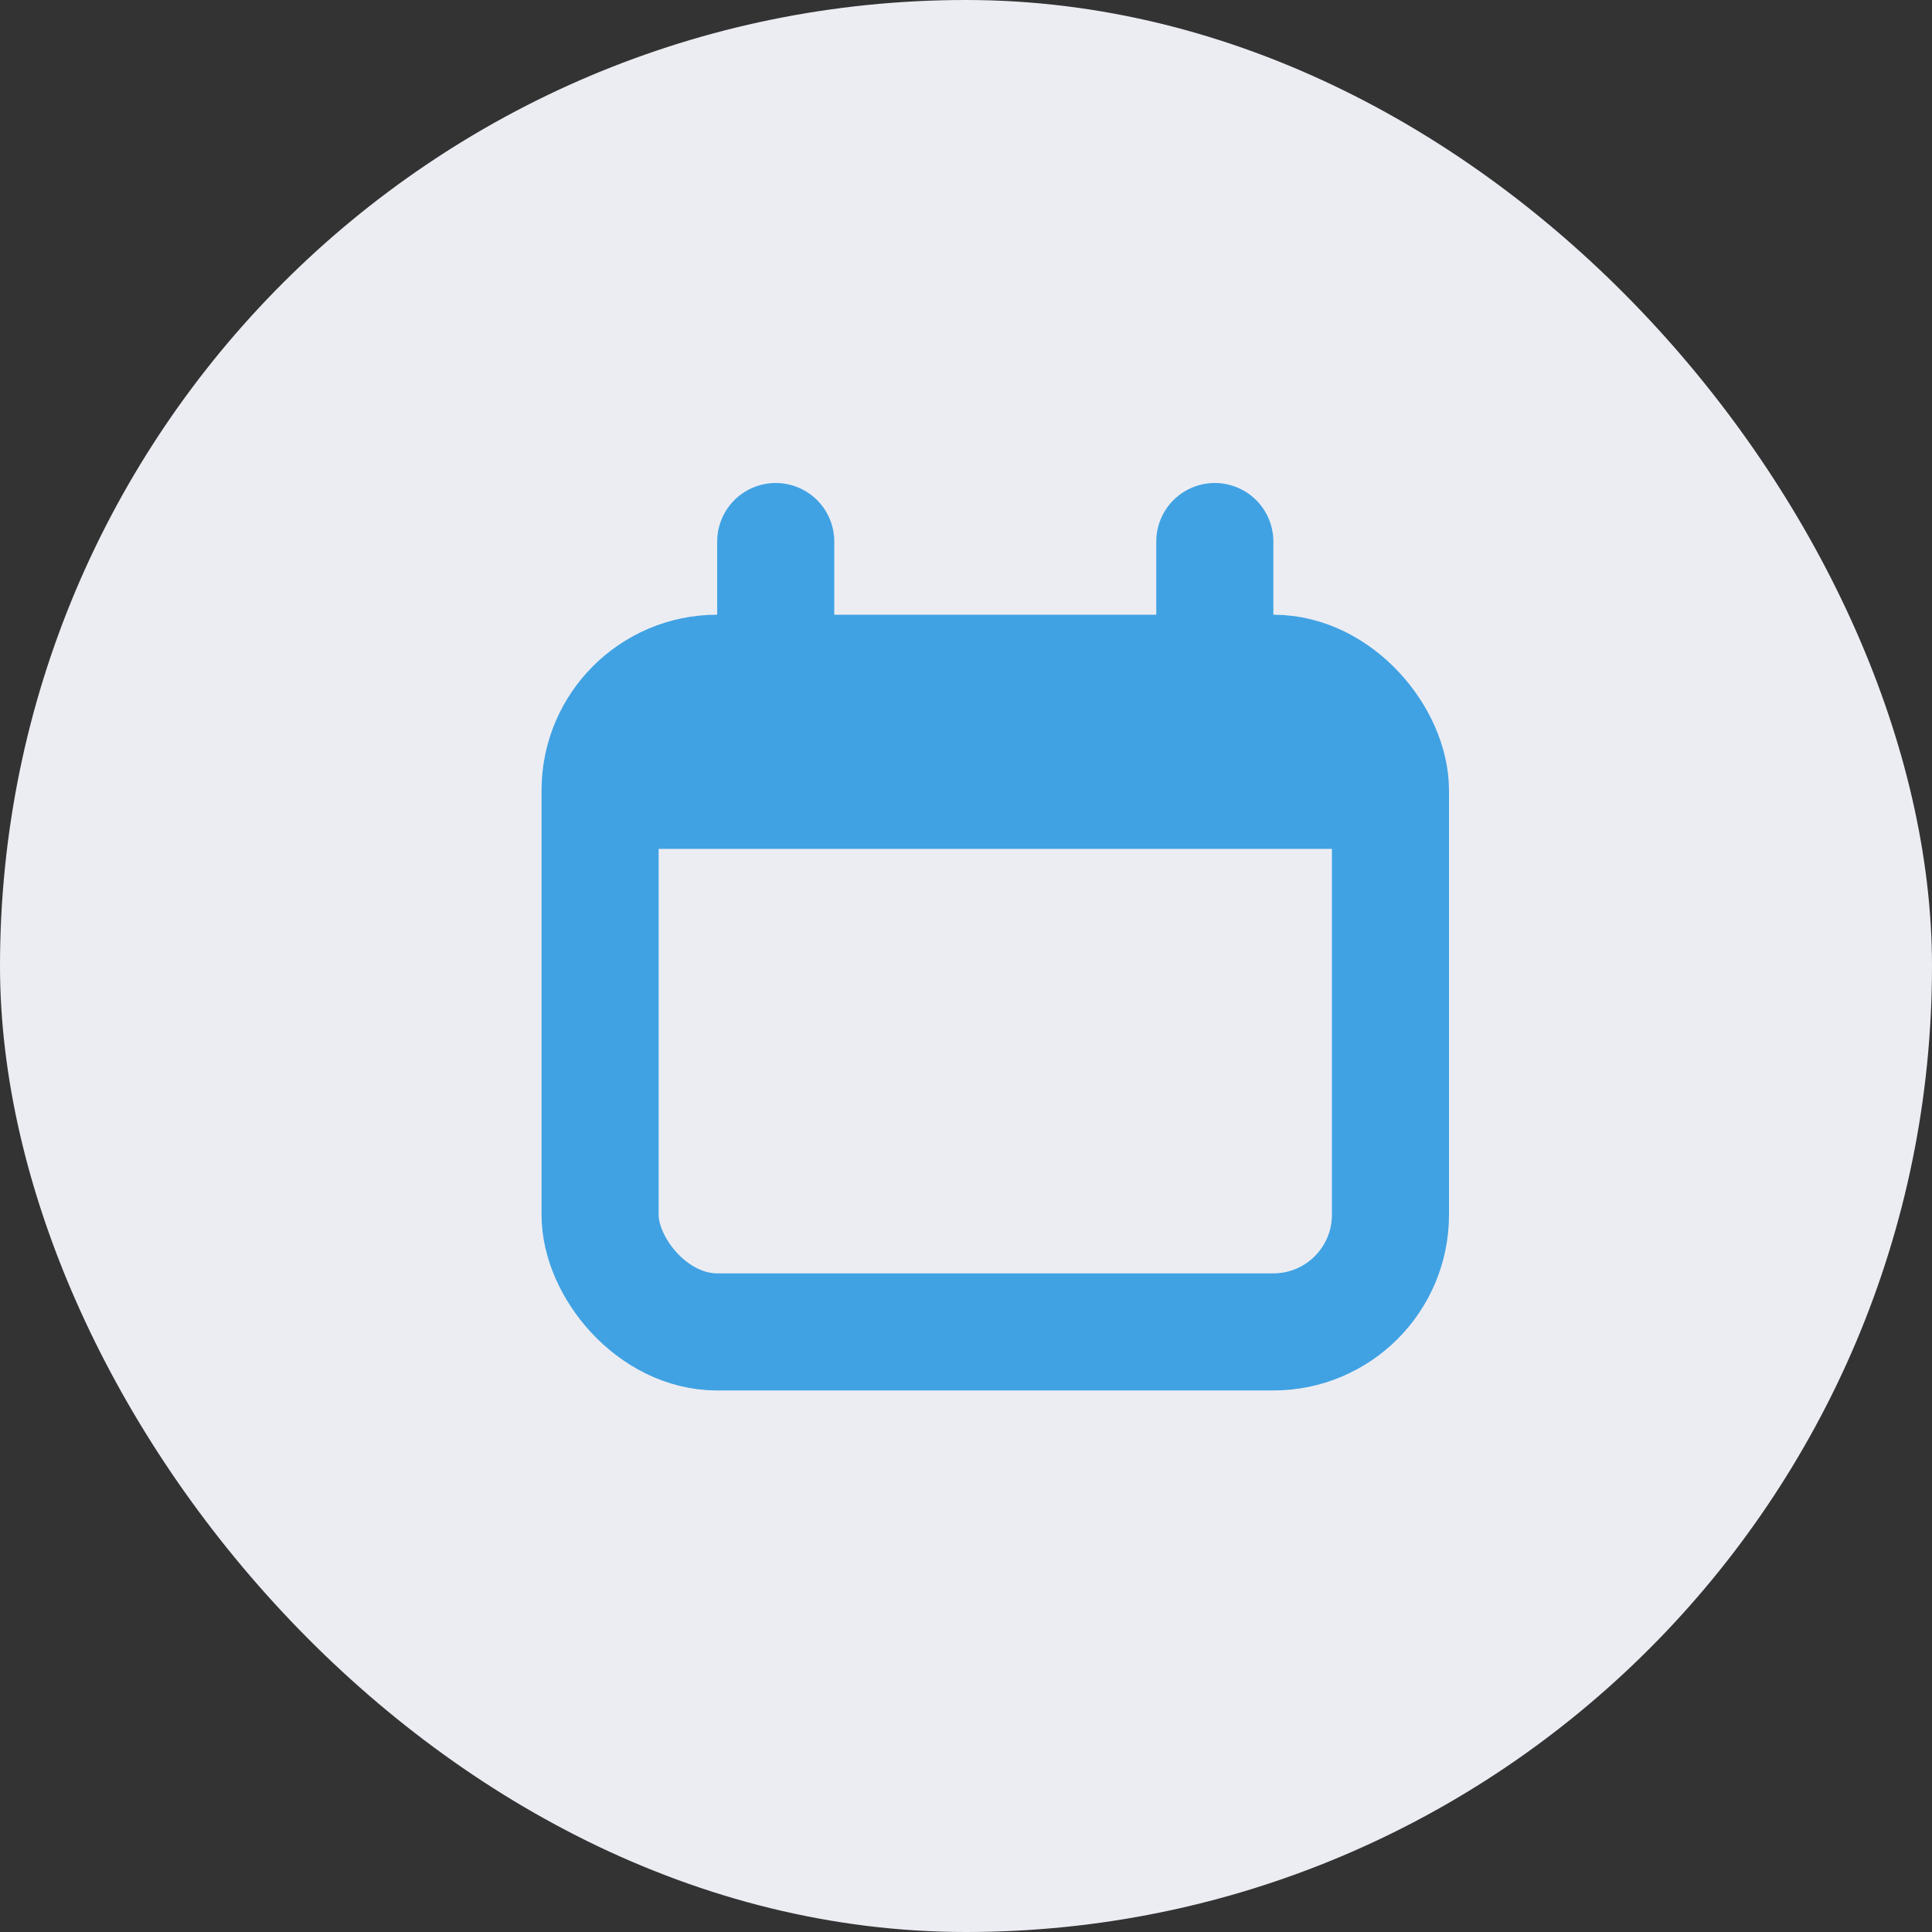 <svg width="33" height="33" viewBox="0 0 33 33" fill="none" xmlns="http://www.w3.org/2000/svg">
<rect x="0" y="0" width="33" height="33" fill="#333333" stroke="none"/>
<rect x="0.6" y="0.6" width="31.8" height="31.8" rx="15.9" fill="#ECEDF3" stroke="#ECEDF3" stroke-width="1.2"/>
<rect x="10.25" y="11.5" width="13.5" height="11.25" rx="2" stroke="#40A2E3" stroke-width="2"/>
<path d="M10.25 14.5C10.25 13.568 10.25 13.102 10.402 12.735C10.605 12.245 10.995 11.855 11.485 11.652C11.852 11.5 12.318 11.5 13.25 11.5H20.75C21.682 11.5 22.148 11.5 22.515 11.652C23.005 11.855 23.395 12.245 23.598 12.735C23.75 13.102 23.75 13.568 23.75 14.5V14.5H10.25V14.5Z" fill="#40A2E3"/>
<path d="M13.25 9.25L13.25 11.5" stroke="#40A2E3" stroke-width="2" stroke-linecap="round"/>
<path d="M20.75 9.25L20.75 11.5" stroke="#40A2E3" stroke-width="2" stroke-linecap="round"/>
</svg>
